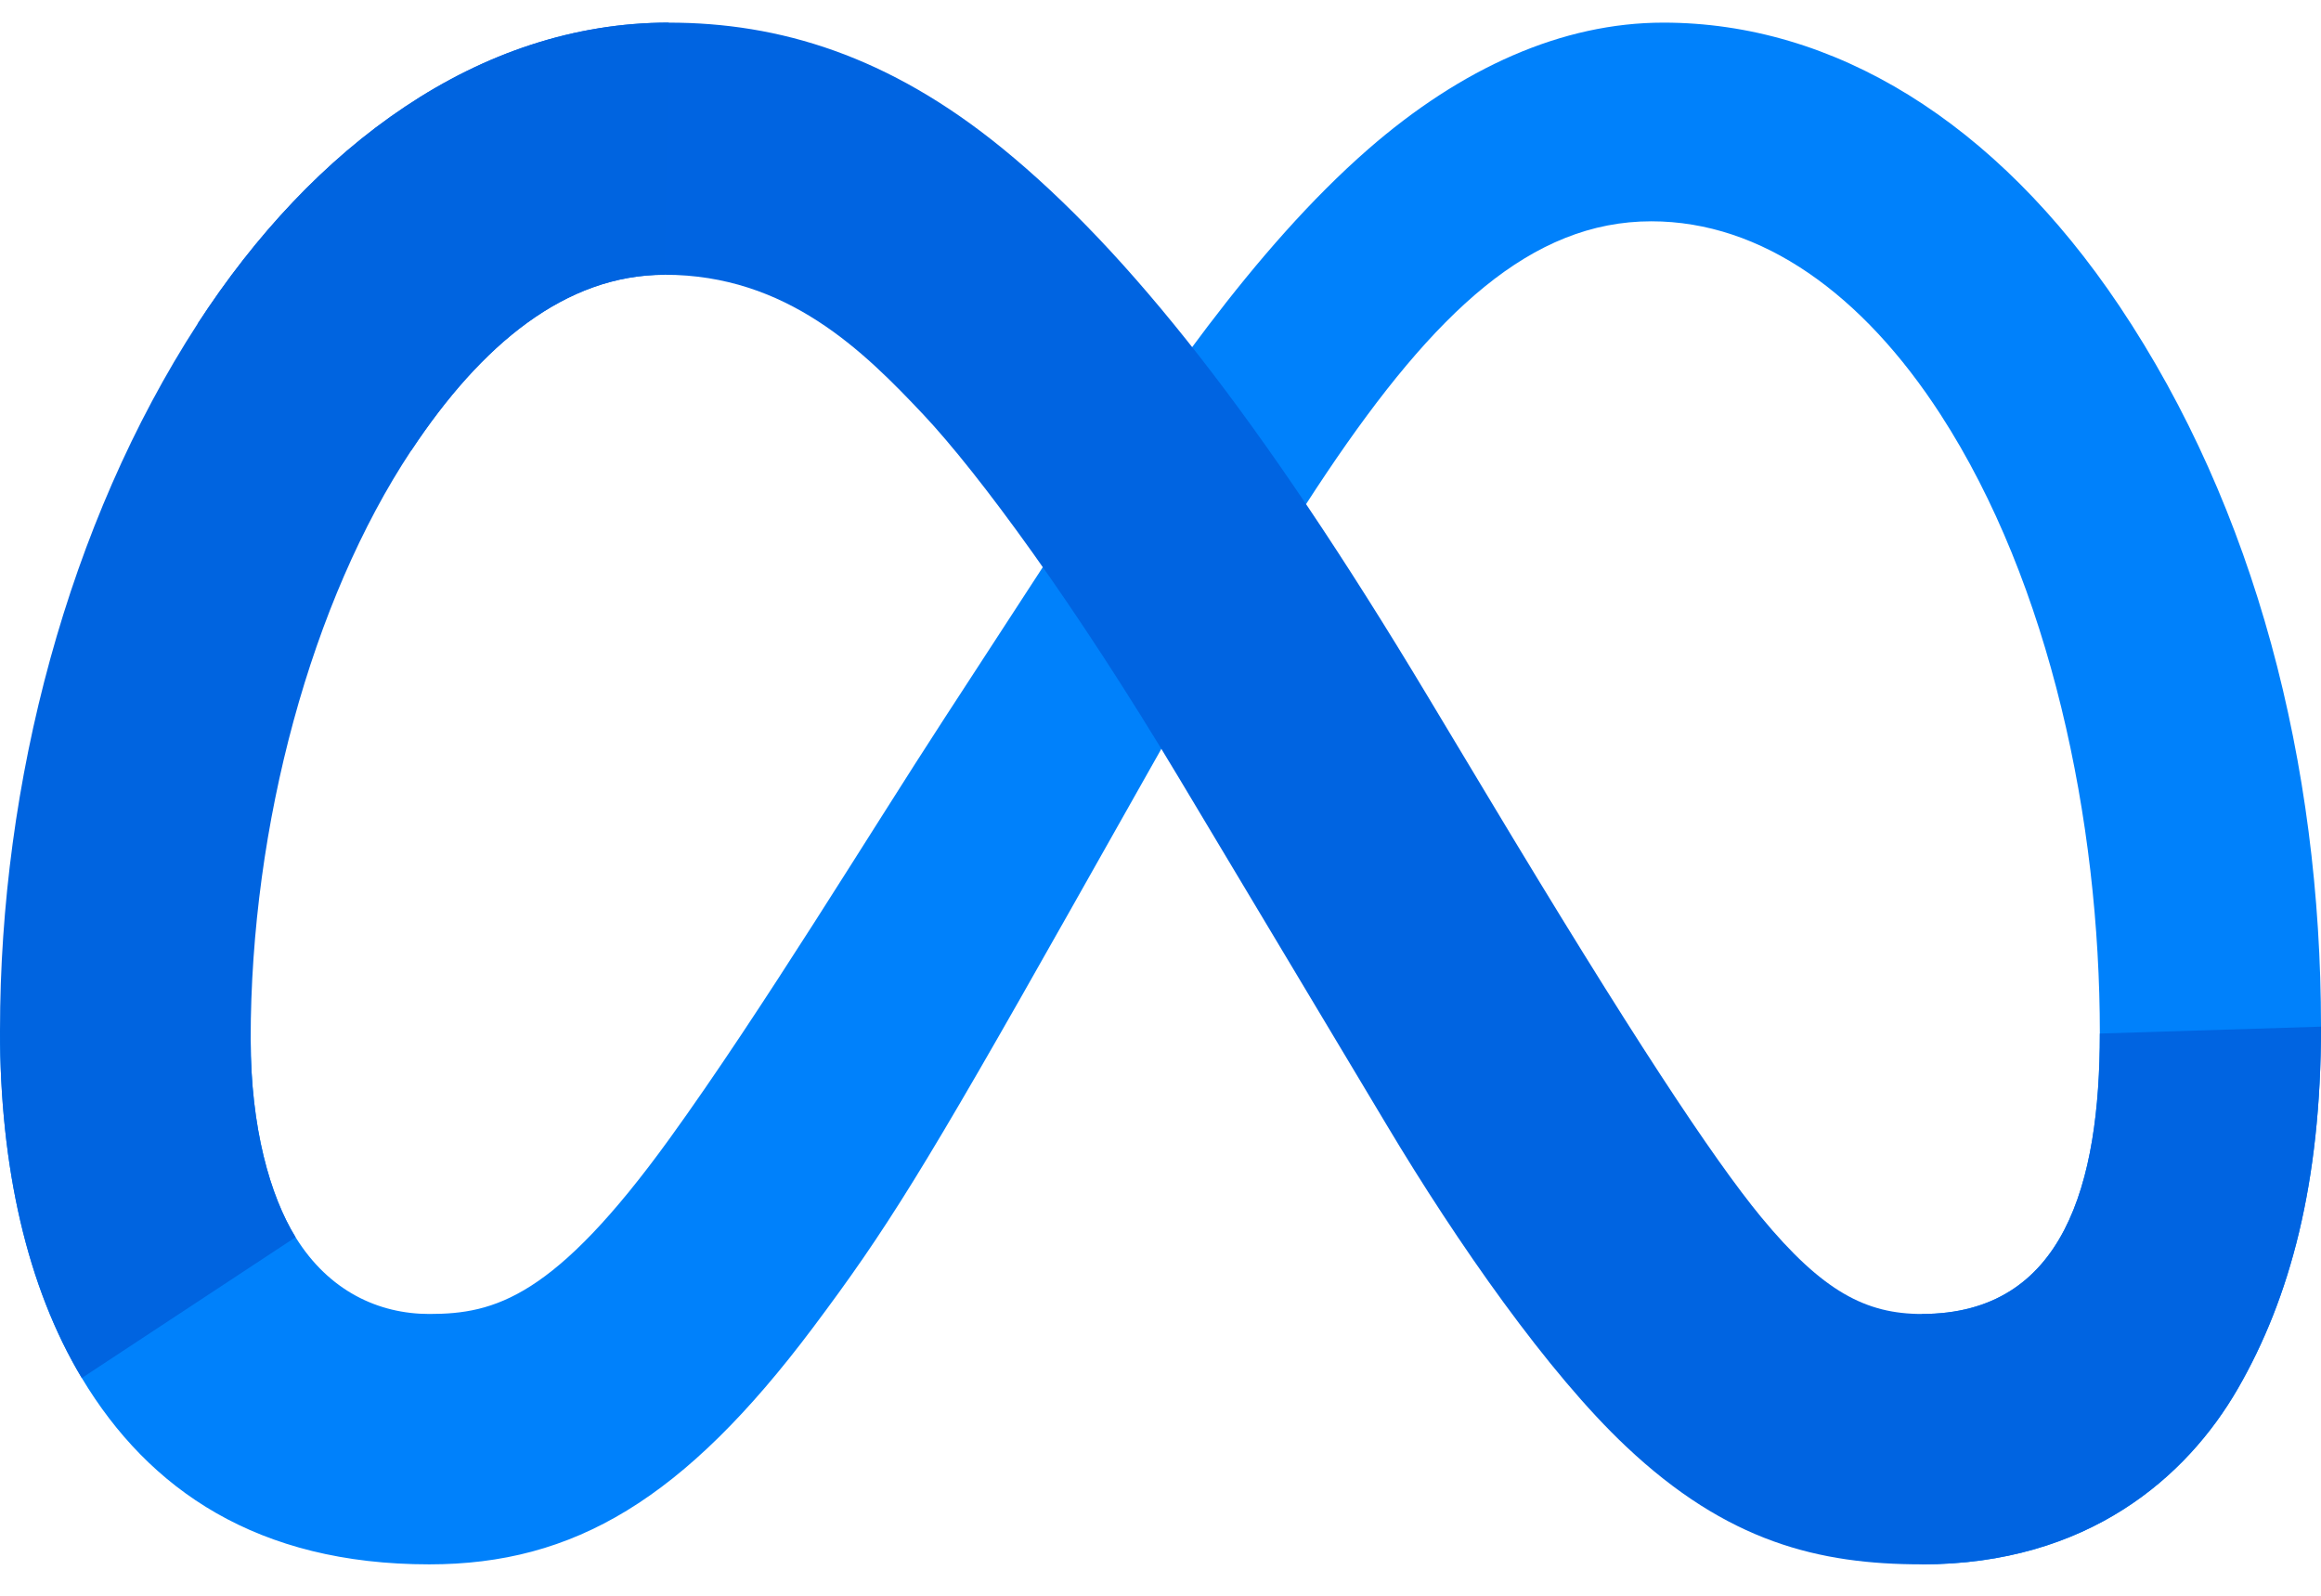 <svg width="32" height="22" viewBox="0 0 32 22" fill="none" xmlns="http://www.w3.org/2000/svg">
<g clip-path="url(#clip0_72_409)">
<path d="M3.456 14.329C3.456 15.551 3.725 16.489 4.075 17.057C4.535 17.8 5.22 18.115 5.919 18.115C6.82 18.115 7.645 17.892 9.234 15.694C10.507 13.932 12.007 11.46 13.017 9.909L14.726 7.283C15.913 5.459 17.288 3.432 18.863 2.057C20.149 0.936 21.537 0.312 22.934 0.312C25.279 0.312 27.512 1.671 29.221 4.22C31.092 7.011 32 10.526 32 14.154C32 16.31 31.575 17.895 30.852 19.147C30.153 20.358 28.791 21.567 26.499 21.567V18.115C28.461 18.115 28.951 16.312 28.951 14.249C28.951 11.309 28.265 8.046 26.755 5.715C25.684 4.061 24.295 3.051 22.767 3.051C21.114 3.051 19.785 4.297 18.29 6.52C17.496 7.7 16.68 9.139 15.764 10.763L14.756 12.549C12.73 16.14 12.217 16.958 11.205 18.308C9.43 20.672 7.914 21.567 5.919 21.567C3.552 21.567 2.055 20.542 1.128 18.998C0.372 17.739 0 16.088 0 14.206L3.456 14.329Z" fill="#0081FB"/>
<path d="M2.725 4.463C4.31 2.021 6.597 0.312 9.22 0.312C10.739 0.312 12.249 0.762 13.826 2.05C15.55 3.457 17.389 5.775 19.682 9.596L20.505 10.966C22.49 14.274 23.619 15.975 24.28 16.778C25.131 17.808 25.726 18.115 26.499 18.115C28.461 18.115 28.951 16.312 28.951 14.249L32 14.154C32 16.31 31.575 17.895 30.852 19.147C30.153 20.358 28.791 21.567 26.499 21.567C25.075 21.567 23.813 21.258 22.418 19.941C21.345 18.931 20.091 17.136 19.126 15.522L16.256 10.728C14.816 8.322 13.495 6.529 12.731 5.716C11.908 4.843 10.851 3.788 9.164 3.788C7.799 3.788 6.639 4.746 5.669 6.212L2.725 4.463Z" fill="url(#paint0_linear_72_409)"/>
<path d="M9.164 3.788C7.799 3.788 6.639 4.746 5.669 6.212C4.297 8.283 3.456 11.367 3.456 14.329C3.456 15.551 3.725 16.489 4.075 17.057L1.128 18.998C0.372 17.739 0 16.088 0 14.206C0 10.784 0.939 7.218 2.725 4.463C4.31 2.021 6.597 0.312 9.22 0.312L9.164 3.788Z" fill="url(#paint1_linear_72_409)"/>
</g>
<defs>
<linearGradient id="paint0_linear_72_409" x1="409" y1="1189.18" x2="2609.74" y2="1300.33" gradientUnits="userSpaceOnUse">
<stop stop-color="#0064E1"/>
<stop offset="0.4" stop-color="#0064E1"/>
<stop offset="0.83" stop-color="#0073EE"/>
<stop offset="1" stop-color="#0082FB"/>
</linearGradient>
<linearGradient id="paint1_linear_72_409" x1="500.764" y1="1547.11" x2="500.764" y2="734.774" gradientUnits="userSpaceOnUse">
<stop stop-color="#0082FB"/>
<stop offset="1" stop-color="#0064E0"/>
</linearGradient>
<clipPath id="clip0_72_409">
<rect width="32" height="21.375" fill="white" transform="translate(0 0.312)"/>
</clipPath>
</defs>
</svg>

